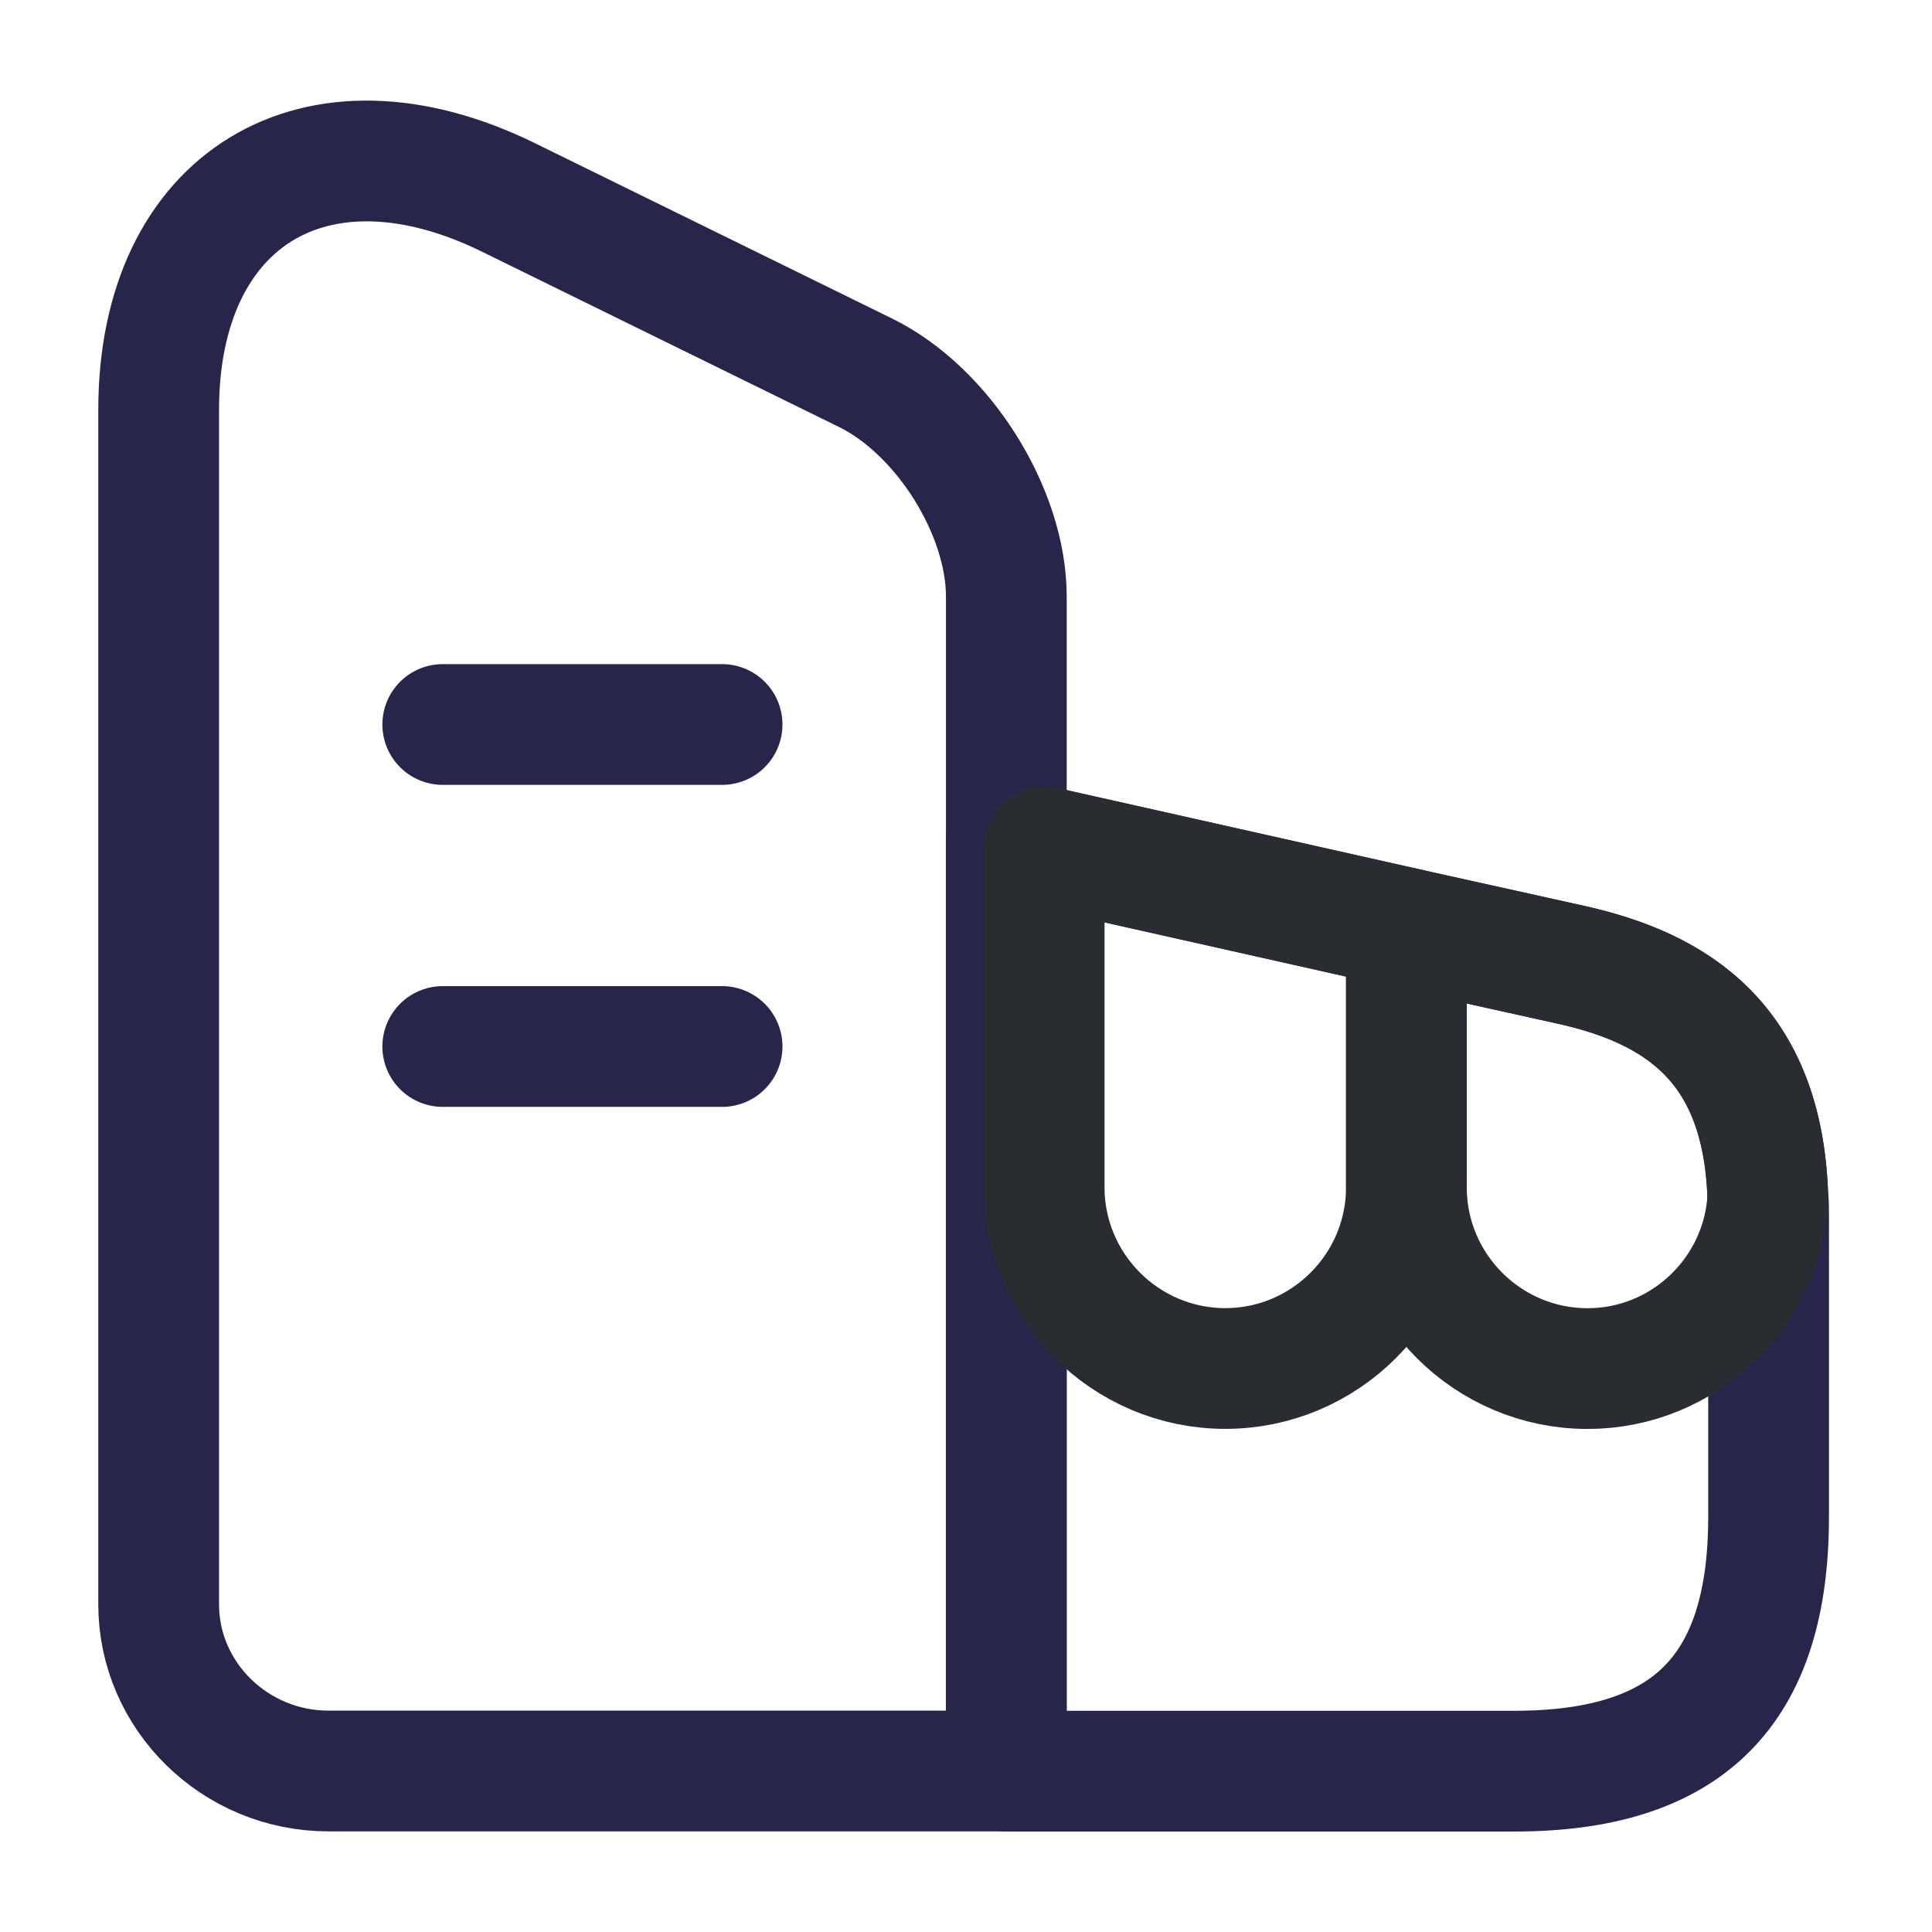 <svg width="24" height="24" viewBox="0 0 24 24" fill="none" xmlns="http://www.w3.org/2000/svg">
<path d="M12.501 22H4.081C2.921 22 1.971 21.07 1.971 19.93V5.09C1.971 2.47 3.921 1.28 6.311 2.45L10.751 4.63C11.711 5.1 12.501 6.35 12.501 7.41V22Z" stroke="#27264A" stroke-width="1.5" stroke-linecap="round" stroke-linejoin="round"/>
<path d="M21.97 15.062V18.842C21.97 21.002 20.97 22.002 18.81 22.002H12.5V10.422L12.97 10.522L17.47 11.532L19.5 11.982C20.82 12.272 21.9 12.952 21.96 14.872C21.97 14.932 21.97 14.992 21.97 15.062Z" stroke="#27264A" stroke-width="1.5" stroke-linecap="round" stroke-linejoin="round"/>
<path d="M5.5 9H8.97" stroke="#27264A" stroke-width="1.5" stroke-linecap="round" stroke-linejoin="round"/>
<path d="M5.5 13H8.97" stroke="#27264A" stroke-width="1.5" stroke-linecap="round" stroke-linejoin="round"/>
<path d="M17.471 11.53V14.749C17.471 15.989 16.461 17 15.221 17C13.981 17 12.971 15.989 12.971 14.749V10.52L17.471 11.53Z" stroke="#292D32" stroke-width="1.5" stroke-linecap="round" stroke-linejoin="round"/>
<path d="M21.961 14.871C21.901 16.051 20.921 17.001 19.721 17.001C18.481 17.001 17.471 15.991 17.471 14.751V11.531L19.501 11.981C20.821 12.271 21.901 12.951 21.961 14.871Z" stroke="#292D32" stroke-width="1.5" stroke-linecap="round" stroke-linejoin="round"/>
</svg>

